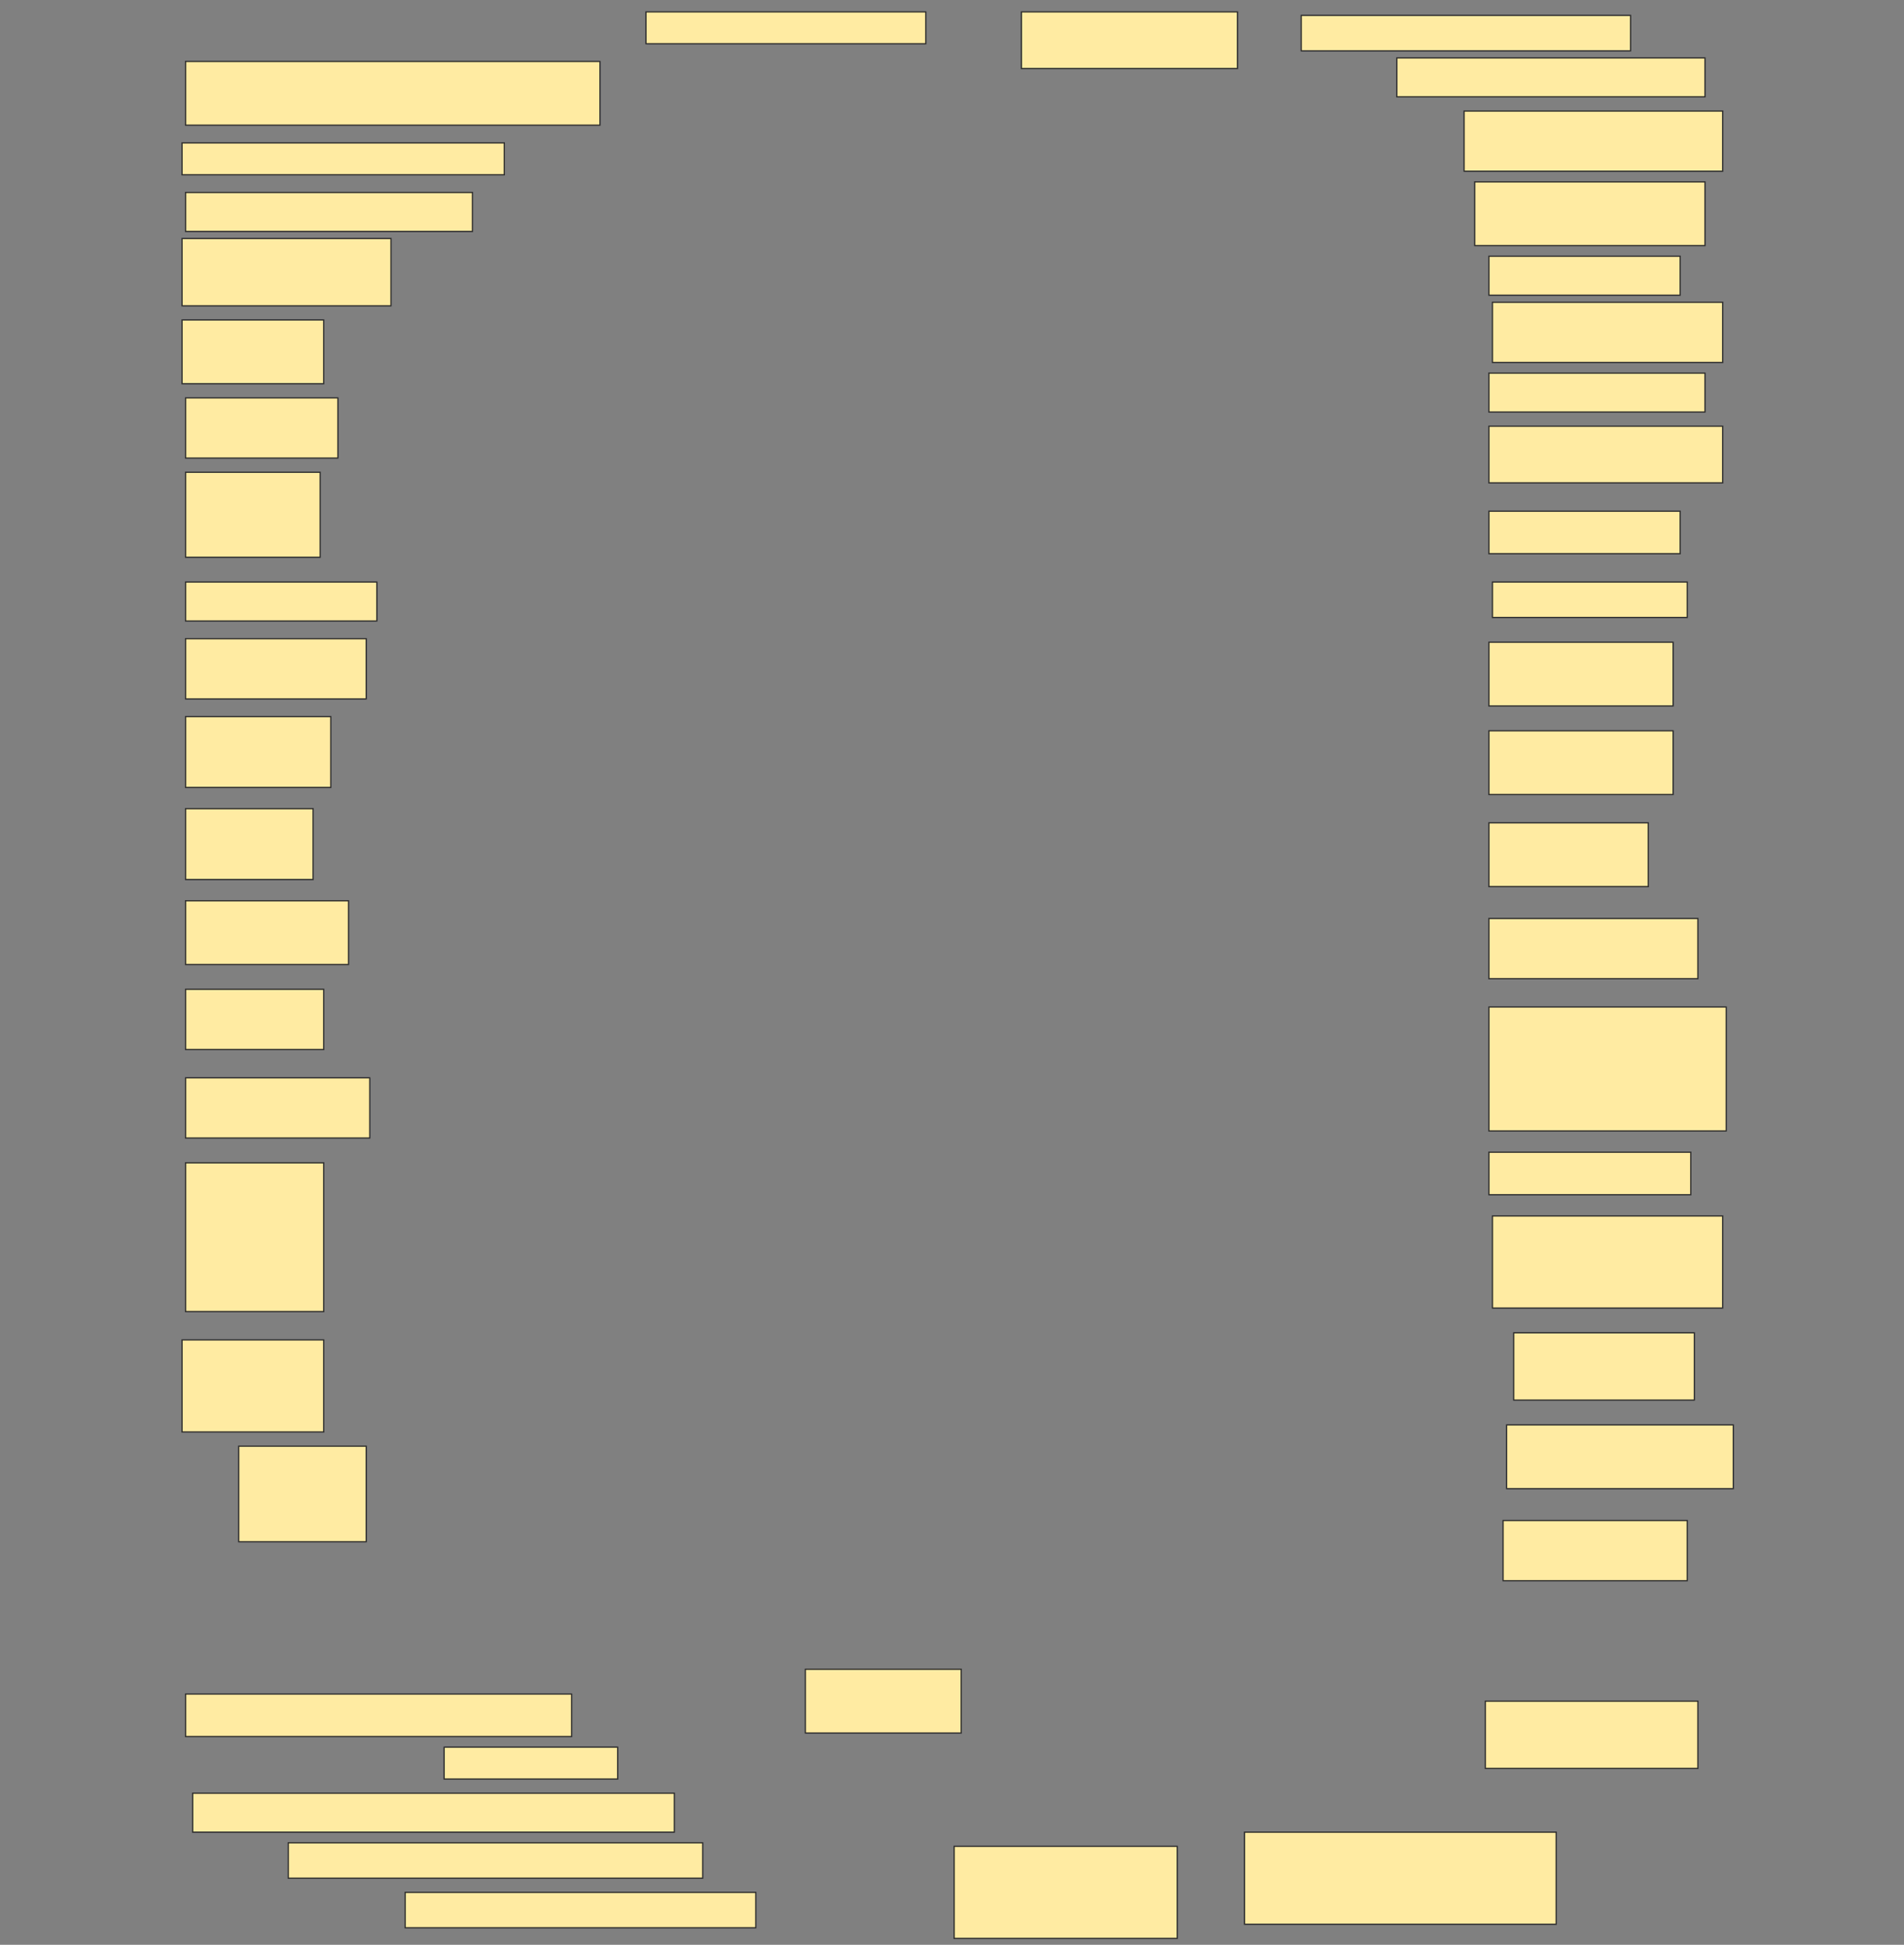 <svg height="1569" width="1536" xmlns="http://www.w3.org/2000/svg">
 <rect width="100%" height="100%" fill="#808080" stroke="none"/>
 <!-- Created with Image Occlusion Enhanced -->
 <g>
  <title>Labels</title>
 </g>
 <g>
  <title>Masks</title>
  <rect fill="#FFEBA2" height="25.714" id="221bccb2567f4b798396198ebd144528-ao-1" stroke="#2D2D2D" width="225.714" x="521.143" y="9.571"/>
  <rect fill="#FFEBA2" height="45.714" id="221bccb2567f4b798396198ebd144528-ao-2" stroke="#2D2D2D" width="174.286" x="824" y="9.571"/>
  <rect fill="#FFEBA2" height="28.571" id="221bccb2567f4b798396198ebd144528-ao-3" stroke="#2D2D2D" stroke-dasharray="null" stroke-linecap="null" stroke-linejoin="null" width="265.714" x="1049.714" y="12.428"/>
  <rect fill="#FFEBA2" height="51.429" id="221bccb2567f4b798396198ebd144528-ao-4" stroke="#2D2D2D" stroke-dasharray="null" stroke-linecap="null" stroke-linejoin="null" width="334.286" x="149.714" y="49.571"/>
  <rect fill="#FFEBA2" height="31.429" id="221bccb2567f4b798396198ebd144528-ao-5" stroke="#2D2D2D" stroke-dasharray="null" stroke-linecap="null" stroke-linejoin="null" width="248.571" x="1126.857" y="46.714"/>
  <rect fill="#FFEBA2" height="48.571" id="221bccb2567f4b798396198ebd144528-ao-6" stroke="#2D2D2D" stroke-dasharray="null" stroke-linecap="null" stroke-linejoin="null" width="208.571" x="1181.143" y="89.571"/>
  <rect fill="#FFEBA2" height="25.714" id="221bccb2567f4b798396198ebd144528-ao-7" stroke="#2D2D2D" stroke-dasharray="null" stroke-linecap="null" stroke-linejoin="null" width="260" x="146.857" y="115.286"/>
  <rect fill="#FFEBA2" height="51.429" id="221bccb2567f4b798396198ebd144528-ao-8" stroke="#2D2D2D" stroke-dasharray="null" stroke-linecap="null" stroke-linejoin="null" width="185.714" x="1189.714" y="146.714"/>
  <rect fill="#FFEBA2" height="31.429" id="221bccb2567f4b798396198ebd144528-ao-9" stroke="#2D2D2D" stroke-dasharray="null" stroke-linecap="null" stroke-linejoin="null" width="231.429" x="149.714" y="155.286"/>
  <rect fill="#FFEBA2" height="31.429" id="221bccb2567f4b798396198ebd144528-ao-10" stroke="#2D2D2D" stroke-dasharray="null" stroke-linecap="null" stroke-linejoin="null" width="154.286" x="1201.143" y="206.714"/>
  <rect fill="#FFEBA2" height="54.286" id="221bccb2567f4b798396198ebd144528-ao-11" stroke="#2D2D2D" stroke-dasharray="null" stroke-linecap="null" stroke-linejoin="null" width="168.571" x="146.857" y="192.428"/>
  <rect fill="#FFEBA2" height="48.571" id="221bccb2567f4b798396198ebd144528-ao-12" stroke="#2D2D2D" stroke-dasharray="null" stroke-linecap="null" stroke-linejoin="null" width="185.714" x="1204" y="243.857"/>
  <rect fill="#FFEBA2" height="51.429" id="221bccb2567f4b798396198ebd144528-ao-13" stroke="#2D2D2D" stroke-dasharray="null" stroke-linecap="null" stroke-linejoin="null" width="114.286" x="146.857" y="258.143"/>
  <rect fill="#FFEBA2" height="31.429" id="221bccb2567f4b798396198ebd144528-ao-14" stroke="#2D2D2D" stroke-dasharray="null" stroke-linecap="null" stroke-linejoin="null" width="174.286" x="1201.143" y="301"/>
  <rect fill="#FFEBA2" height="48.571" id="221bccb2567f4b798396198ebd144528-ao-15" stroke="#2D2D2D" stroke-dasharray="null" stroke-linecap="null" stroke-linejoin="null" width="122.857" x="149.714" y="321"/>
  <rect fill="#FFEBA2" height="45.714" id="221bccb2567f4b798396198ebd144528-ao-16" stroke="#2D2D2D" stroke-dasharray="null" stroke-linecap="null" stroke-linejoin="null" width="188.571" x="1201.143" y="343.857"/>
  <rect fill="#FFEBA2" height="68.571" id="221bccb2567f4b798396198ebd144528-ao-17" stroke="#2D2D2D" stroke-dasharray="null" stroke-linecap="null" stroke-linejoin="null" width="108.571" x="149.714" y="381"/>
  <rect fill="#FFEBA2" height="34.286" id="221bccb2567f4b798396198ebd144528-ao-18" stroke="#2D2D2D" stroke-dasharray="null" stroke-linecap="null" stroke-linejoin="null" width="154.286" x="1201.143" y="412.428"/>
  <rect fill="#FFEBA2" height="31.429" id="221bccb2567f4b798396198ebd144528-ao-19" stroke="#2D2D2D" stroke-dasharray="null" stroke-linecap="null" stroke-linejoin="null" width="154.286" x="149.714" y="469.571"/>
  <rect fill="#FFEBA2" height="28.571" id="221bccb2567f4b798396198ebd144528-ao-20" stroke="#2D2D2D" stroke-dasharray="null" stroke-linecap="null" stroke-linejoin="null" width="157.143" x="1204" y="469.571"/>
  <rect fill="#FFEBA2" height="48.571" id="221bccb2567f4b798396198ebd144528-ao-21" stroke="#2D2D2D" stroke-dasharray="null" stroke-linecap="null" stroke-linejoin="null" width="145.714" x="149.714" y="515.286"/>
  <rect fill="#FFEBA2" height="51.429" id="221bccb2567f4b798396198ebd144528-ao-22" stroke="#2D2D2D" stroke-dasharray="null" stroke-linecap="null" stroke-linejoin="null" width="148.571" x="1201.143" y="518.143"/>
  <rect fill="#FFEBA2" height="57.143" id="221bccb2567f4b798396198ebd144528-ao-23" stroke="#2D2D2D" stroke-dasharray="null" stroke-linecap="null" stroke-linejoin="null" width="117.143" x="149.714" y="578.143"/>
  <rect fill="#FFEBA2" height="51.429" id="221bccb2567f4b798396198ebd144528-ao-24" stroke="#2D2D2D" stroke-dasharray="null" stroke-linecap="null" stroke-linejoin="null" width="148.571" x="1201.143" y="589.571"/>
  <rect fill="#FFEBA2" height="57.143" id="221bccb2567f4b798396198ebd144528-ao-25" stroke="#2D2D2D" stroke-dasharray="null" stroke-linecap="null" stroke-linejoin="null" width="102.857" x="149.714" y="652.428"/>
  <rect fill="#FFEBA2" height="51.429" id="221bccb2567f4b798396198ebd144528-ao-26" stroke="#2D2D2D" stroke-dasharray="null" stroke-linecap="null" stroke-linejoin="null" width="128.571" x="1201.143" y="663.857"/>
  <rect fill="#FFEBA2" height="51.429" id="221bccb2567f4b798396198ebd144528-ao-27" stroke="#2D2D2D" stroke-dasharray="null" stroke-linecap="null" stroke-linejoin="null" width="131.429" x="149.714" y="726.714"/>
  <rect fill="#FFEBA2" height="48.571" id="221bccb2567f4b798396198ebd144528-ao-28" stroke="#2D2D2D" stroke-dasharray="null" stroke-linecap="null" stroke-linejoin="null" width="168.571" x="1201.143" y="741"/>
  <rect fill="#FFEBA2" height="48.571" id="221bccb2567f4b798396198ebd144528-ao-29" stroke="#2D2D2D" stroke-dasharray="null" stroke-linecap="null" stroke-linejoin="null" width="111.429" x="149.714" y="798.143"/>
  <rect fill="#FFEBA2" height="100" id="221bccb2567f4b798396198ebd144528-ao-30" stroke="#2D2D2D" stroke-dasharray="null" stroke-linecap="null" stroke-linejoin="null" width="191.429" x="1201.143" y="812.428"/>
  <rect fill="#FFEBA2" height="48.571" id="221bccb2567f4b798396198ebd144528-ao-31" stroke="#2D2D2D" stroke-dasharray="null" stroke-linecap="null" stroke-linejoin="null" width="148.571" x="149.714" y="869.571"/>
  <rect fill="#FFEBA2" height="34.286" id="221bccb2567f4b798396198ebd144528-ao-32" stroke="#2D2D2D" stroke-dasharray="null" stroke-linecap="null" stroke-linejoin="null" width="162.857" x="1201.143" y="929.571"/>
  <rect fill="#FFEBA2" height="120" id="221bccb2567f4b798396198ebd144528-ao-33" stroke="#2D2D2D" stroke-dasharray="null" stroke-linecap="null" stroke-linejoin="null" width="111.429" x="149.714" y="938.143"/>
  <rect fill="#FFEBA2" height="74.286" id="221bccb2567f4b798396198ebd144528-ao-34" stroke="#2D2D2D" stroke-dasharray="null" stroke-linecap="null" stroke-linejoin="null" width="185.714" x="1204" y="981"/>
  <rect fill="#FFEBA2" height="74.286" id="221bccb2567f4b798396198ebd144528-ao-35" stroke="#2D2D2D" stroke-dasharray="null" stroke-linecap="null" stroke-linejoin="null" width="114.286" x="146.857" y="1081"/>
  <rect fill="#FFEBA2" height="54.286" id="221bccb2567f4b798396198ebd144528-ao-36" stroke="#2D2D2D" stroke-dasharray="null" stroke-linecap="null" stroke-linejoin="null" width="145.714" x="1221.143" y="1075.286"/>
  <rect fill="#FFEBA2" height="77.143" id="221bccb2567f4b798396198ebd144528-ao-37" stroke="#2D2D2D" stroke-dasharray="null" stroke-linecap="null" stroke-linejoin="null" width="102.857" x="192.572" y="1166.714"/>
  <rect fill="#FFEBA2" height="51.429" id="221bccb2567f4b798396198ebd144528-ao-38" stroke="#2D2D2D" stroke-dasharray="null" stroke-linecap="null" stroke-linejoin="null" width="182.857" x="1215.429" y="1149.571"/>
  <rect fill="#FFEBA2" height="48.571" id="221bccb2567f4b798396198ebd144528-ao-39" stroke="#2D2D2D" stroke-dasharray="null" stroke-linecap="null" stroke-linejoin="null" width="148.571" x="1212.572" y="1226.714"/>
  
  <rect fill="#FFEBA2" height="34.286" id="221bccb2567f4b798396198ebd144528-ao-41" stroke="#2D2D2D" stroke-dasharray="null" stroke-linecap="null" stroke-linejoin="null" width="311.429" x="149.714" y="1366.714"/>
  <rect fill="#FFEBA2" height="51.429" id="221bccb2567f4b798396198ebd144528-ao-42" stroke="#2D2D2D" stroke-dasharray="null" stroke-linecap="null" stroke-linejoin="null" width="125.714" x="649.714" y="1346.714"/>
  <rect fill="#FFEBA2" height="25.714" id="221bccb2567f4b798396198ebd144528-ao-43" stroke="#2D2D2D" stroke-dasharray="null" stroke-linecap="null" stroke-linejoin="null" width="140" x="358.286" y="1409.571"/>
  <rect fill="#FFEBA2" height="54.286" id="221bccb2567f4b798396198ebd144528-ao-44" stroke="#2D2D2D" stroke-dasharray="null" stroke-linecap="null" stroke-linejoin="null" width="171.429" x="1198.286" y="1372.428"/>
  <rect fill="#FFEBA2" height="31.429" id="221bccb2567f4b798396198ebd144528-ao-45" stroke="#2D2D2D" stroke-dasharray="null" stroke-linecap="null" stroke-linejoin="null" width="388.571" x="155.429" y="1446.714"/>
  <rect fill="#FFEBA2" height="28.571" id="221bccb2567f4b798396198ebd144528-ao-46" stroke="#2D2D2D" stroke-dasharray="null" stroke-linecap="null" stroke-linejoin="null" width="334.286" x="232.572" y="1486.714"/>
  <rect fill="#FFEBA2" height="28.571" id="221bccb2567f4b798396198ebd144528-ao-47" stroke="#2D2D2D" stroke-dasharray="null" stroke-linecap="null" stroke-linejoin="null" width="282.857" x="326.857" y="1526.714"/>
  <rect fill="#FFEBA2" height="74.286" id="221bccb2567f4b798396198ebd144528-ao-48" stroke="#2D2D2D" stroke-dasharray="null" stroke-linecap="null" stroke-linejoin="null" width="180" x="769.714" y="1489.571"/>
  <rect fill="#FFEBA2" height="74.286" id="221bccb2567f4b798396198ebd144528-ao-49" stroke="#2D2D2D" stroke-dasharray="null" stroke-linecap="null" stroke-linejoin="null" width="251.429" x="1004" y="1478.143"/>
 </g>
</svg>